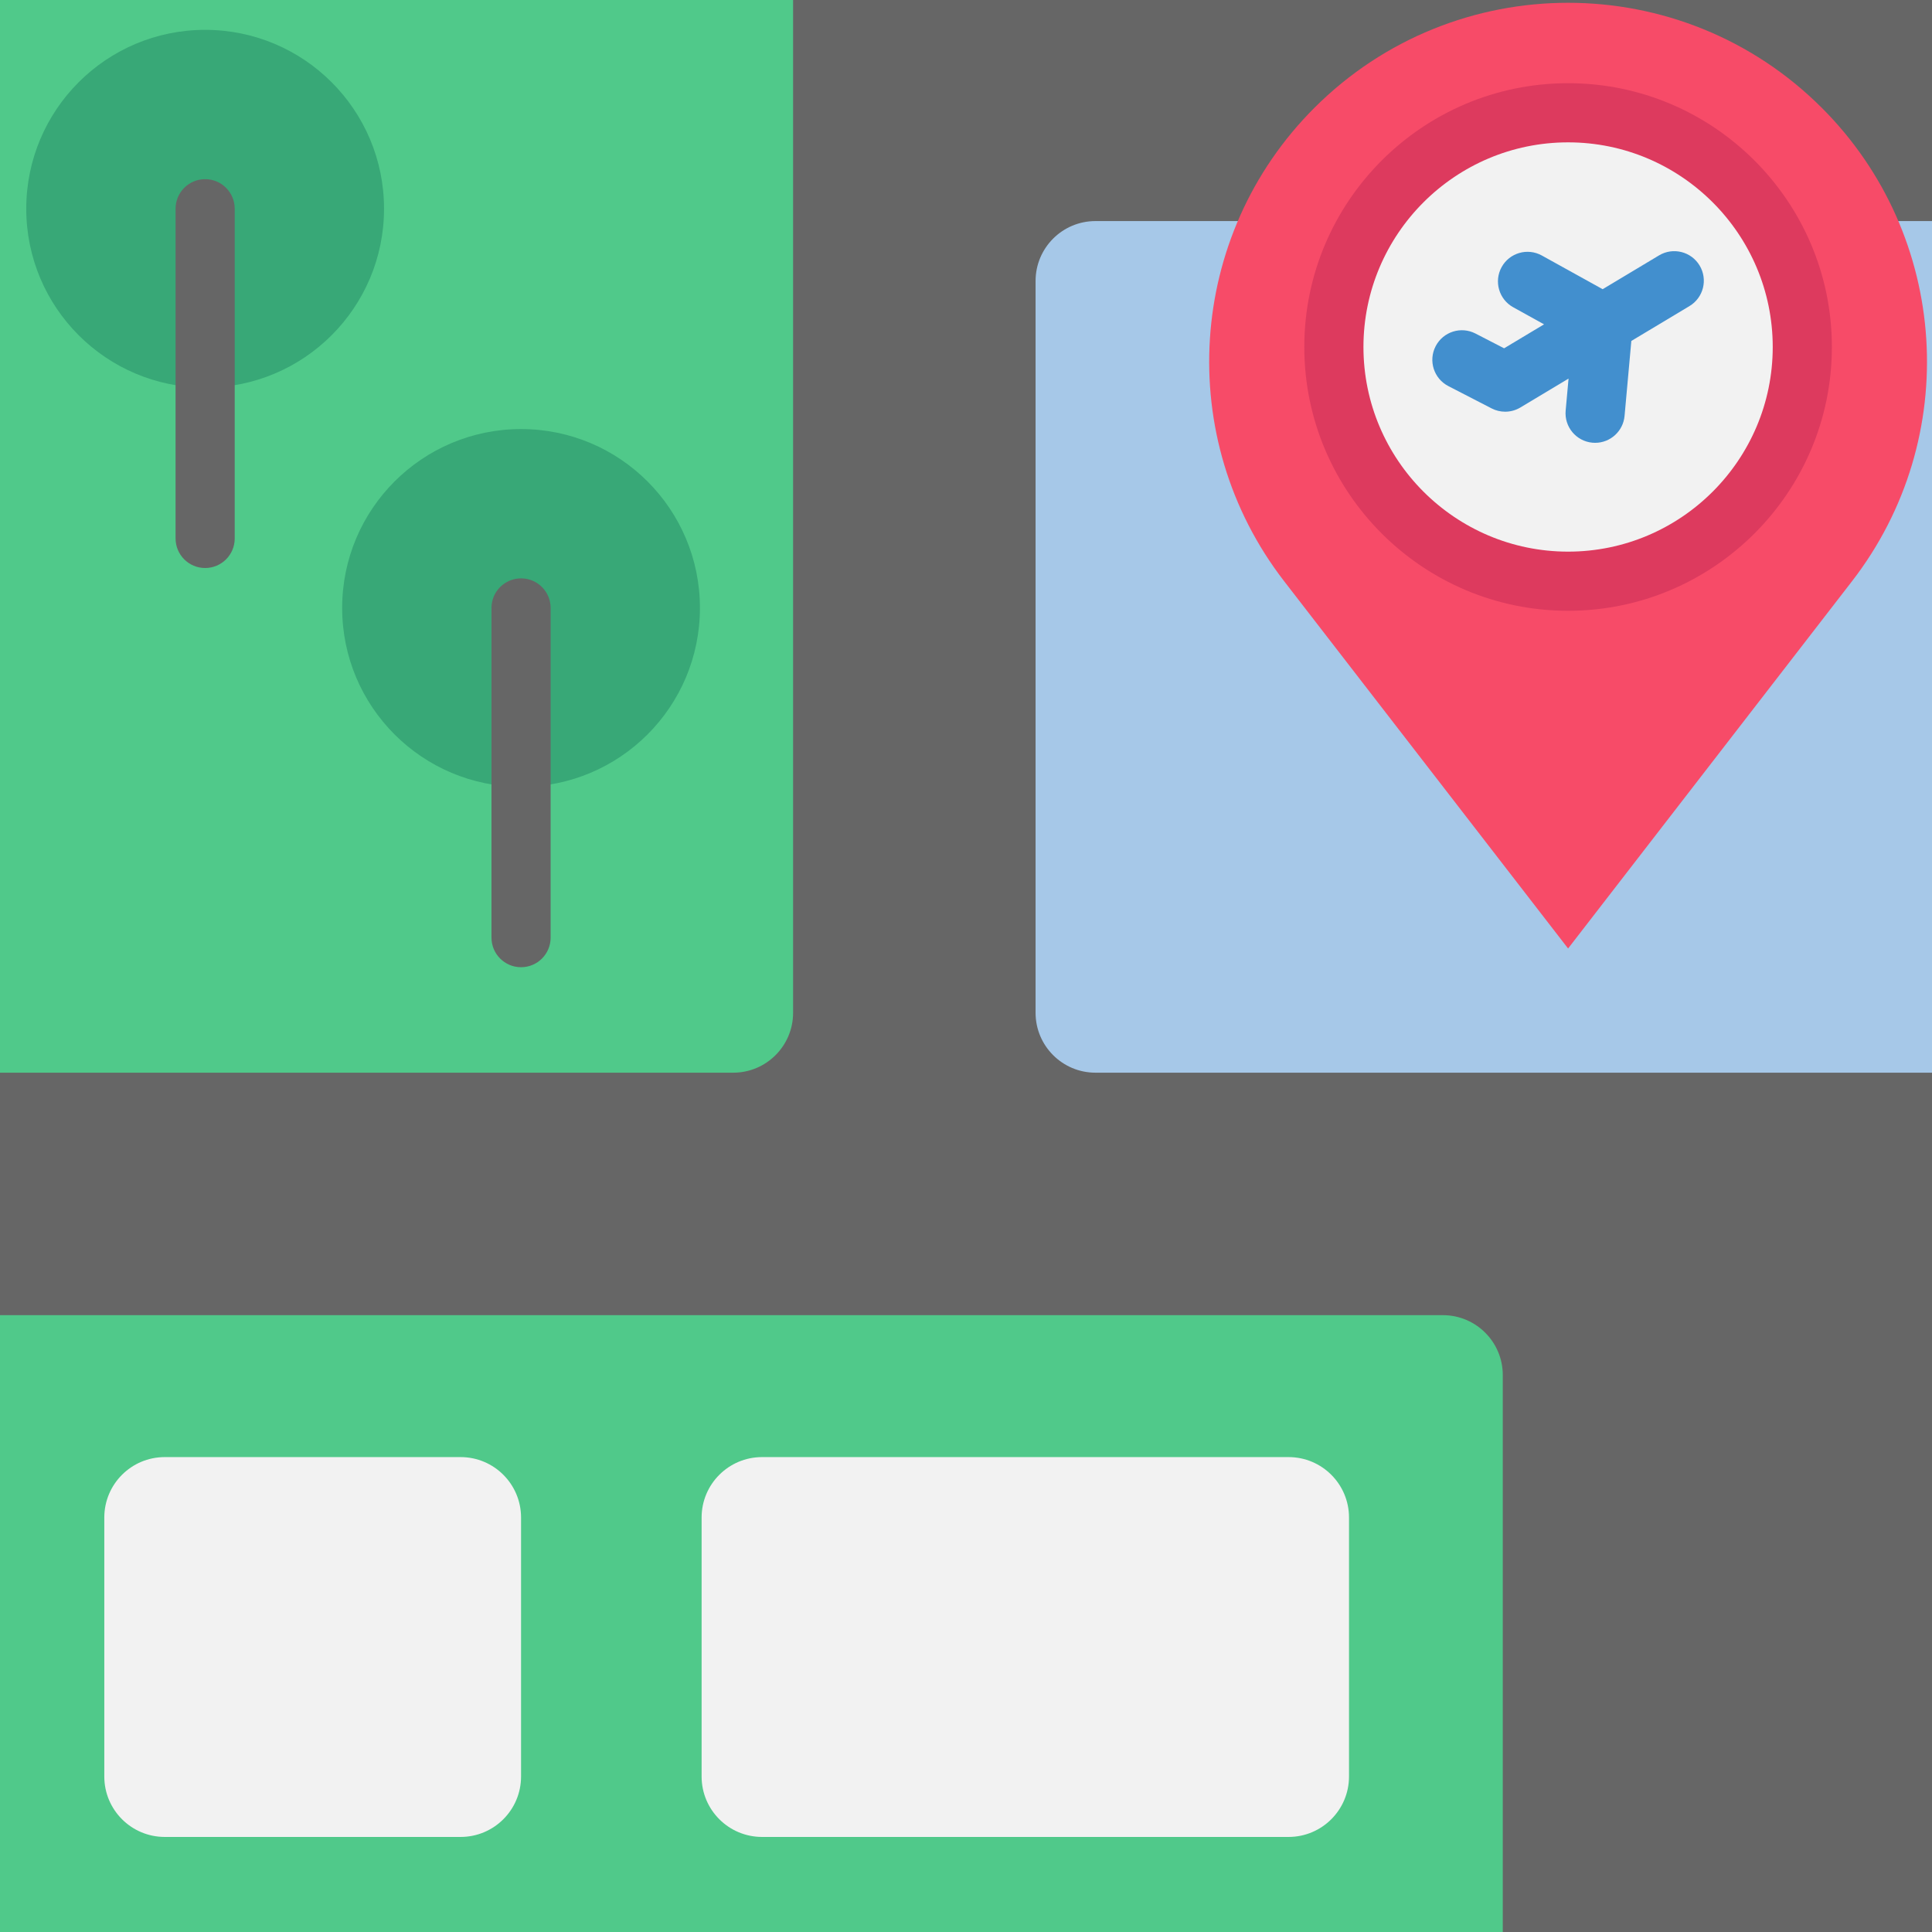 <?xml version="1.0" encoding="iso-8859-1"?>
<!-- Generator: Adobe Illustrator 19.0.0, SVG Export Plug-In . SVG Version: 6.00 Build 0)  -->
<svg version="1.1" id="Capa_1" xmlns="http://www.w3.org/2000/svg" xmlns:xlink="http://www.w3.org/1999/xlink" x="0px" y="0px"
	 viewBox="0 0 512 512" style="enable-background:new 0 0 512 512;" xml:space="preserve">
<rect style="fill:#666666;" width="512" height="512"/>
<g>
	<path style="fill:#50C98A;" d="M0,284.273h194.304c8.768,0,15.876-7.107,15.876-15.876V0H0V284.273z"/>
	<path style="fill:#50C98A;" d="M0,348.531h382.376c8.768,0,15.876,7.107,15.876,15.876V512H0V348.531z"/>
</g>
<path style="fill:#A6C8E8;" d="M512,284.273H290.314c-8.768,0-15.876-7.107-15.876-15.876V74.462
	c0-8.768,7.107-15.876,15.876-15.876H512"/>
<path style="fill:#F74B68;" d="M415.56,251.36l-75.248-97.333c-29.274-37.866-25.851-91.586,7.992-125.431l0,0
	c37.144-37.144,97.367-37.144,134.512,0l0,0c33.844,33.844,37.267,87.565,7.992,125.431L415.56,251.36z"/>
<circle style="fill:#F2F2F2;" cx="415.556" cy="91.961" r="62.067"/>
<path style="fill:#DD3A5E;" d="M415.56,161.863c-38.546,0-69.906-31.359-69.906-69.906s31.359-69.906,69.906-69.906
	s69.906,31.359,69.906,69.906S454.106,161.863,415.56,161.863z M415.56,37.725c-29.904,0-54.232,24.328-54.232,54.232
	s24.328,54.232,54.232,54.232c29.904,0,54.232-24.328,54.232-54.232S445.464,37.725,415.56,37.725z"/>
<path style="fill:#428FCE;" d="M450.417,70.368c-2.227-3.711-7.039-4.916-10.752-2.69l-14.943,8.962l-16.115-8.926
	c-3.788-2.097-8.556-0.727-10.653,3.058c-2.097,3.787-0.727,8.556,3.058,10.653l8.177,4.529l-10.587,6.349l-7.587-3.914
	c-3.847-1.983-8.573-0.474-10.558,3.372c-1.984,3.846-0.474,8.573,3.372,10.558l11.468,5.915c1.13,0.582,2.361,0.871,3.592,0.871
	c1.398,0,2.793-0.374,4.031-1.116l12.763-7.655l-0.766,8.476c-0.39,4.31,2.789,8.121,7.099,8.511
	c0.24,0.022,0.479,0.032,0.715,0.032c4.009,0,7.428-3.062,7.796-7.131l1.795-19.867l15.402-9.237
	C451.439,78.893,452.643,74.079,450.417,70.368z"/>
<g>
	<path style="fill:#F2F2F2;" d="M122.066,386.145H43.659c-8.847,0-16.019,7.172-16.019,16.019v68.625
		c0,8.847,7.172,16.019,16.019,16.019h78.407c8.847,0,16.019-7.172,16.019-16.019v-68.625
		C138.085,393.317,130.913,386.145,122.066,386.145z"/>
	<path style="fill:#F2F2F2;" d="M341.484,386.145H201.953c-8.847,0-16.019,7.172-16.019,16.019v68.625
		c0,8.847,7.172,16.019,16.019,16.019h139.53c8.847,0,16.019-7.172,16.019-16.019v-68.625
		C357.503,393.317,350.331,386.145,341.484,386.145z"/>
</g>
<g>
	<circle style="fill:#38A877;" cx="54.366" cy="55.318" r="47.407"/>
	<circle style="fill:#38A877;" cx="138.083" cy="161.113" r="47.407"/>
</g>
<g>
	<path style="fill:#666666;" d="M54.367,150.53c-4.328,0-7.837-3.509-7.837-7.837V55.318c0-4.328,3.509-7.837,7.837-7.837
		s7.837,3.509,7.837,7.837v87.375C62.204,147.021,58.695,150.53,54.367,150.53z"/>
	<path style="fill:#666666;" d="M138.086,256.322c-4.328,0-7.837-3.509-7.837-7.837V161.11c0-4.328,3.509-7.837,7.837-7.837
		c4.328,0,7.837,3.509,7.837,7.837v87.375C145.923,252.813,142.414,256.322,138.086,256.322z"/>
</g>
<g>
</g>
<g>
</g>
<g>
</g>
<g>
</g>
<g>
</g>
<g>
</g>
<g>
</g>
<g>
</g>
<g>
</g>
<g>
</g>
<g>
</g>
<g>
</g>
<g>
</g>
<g>
</g>
<g>
</g>
</svg>

